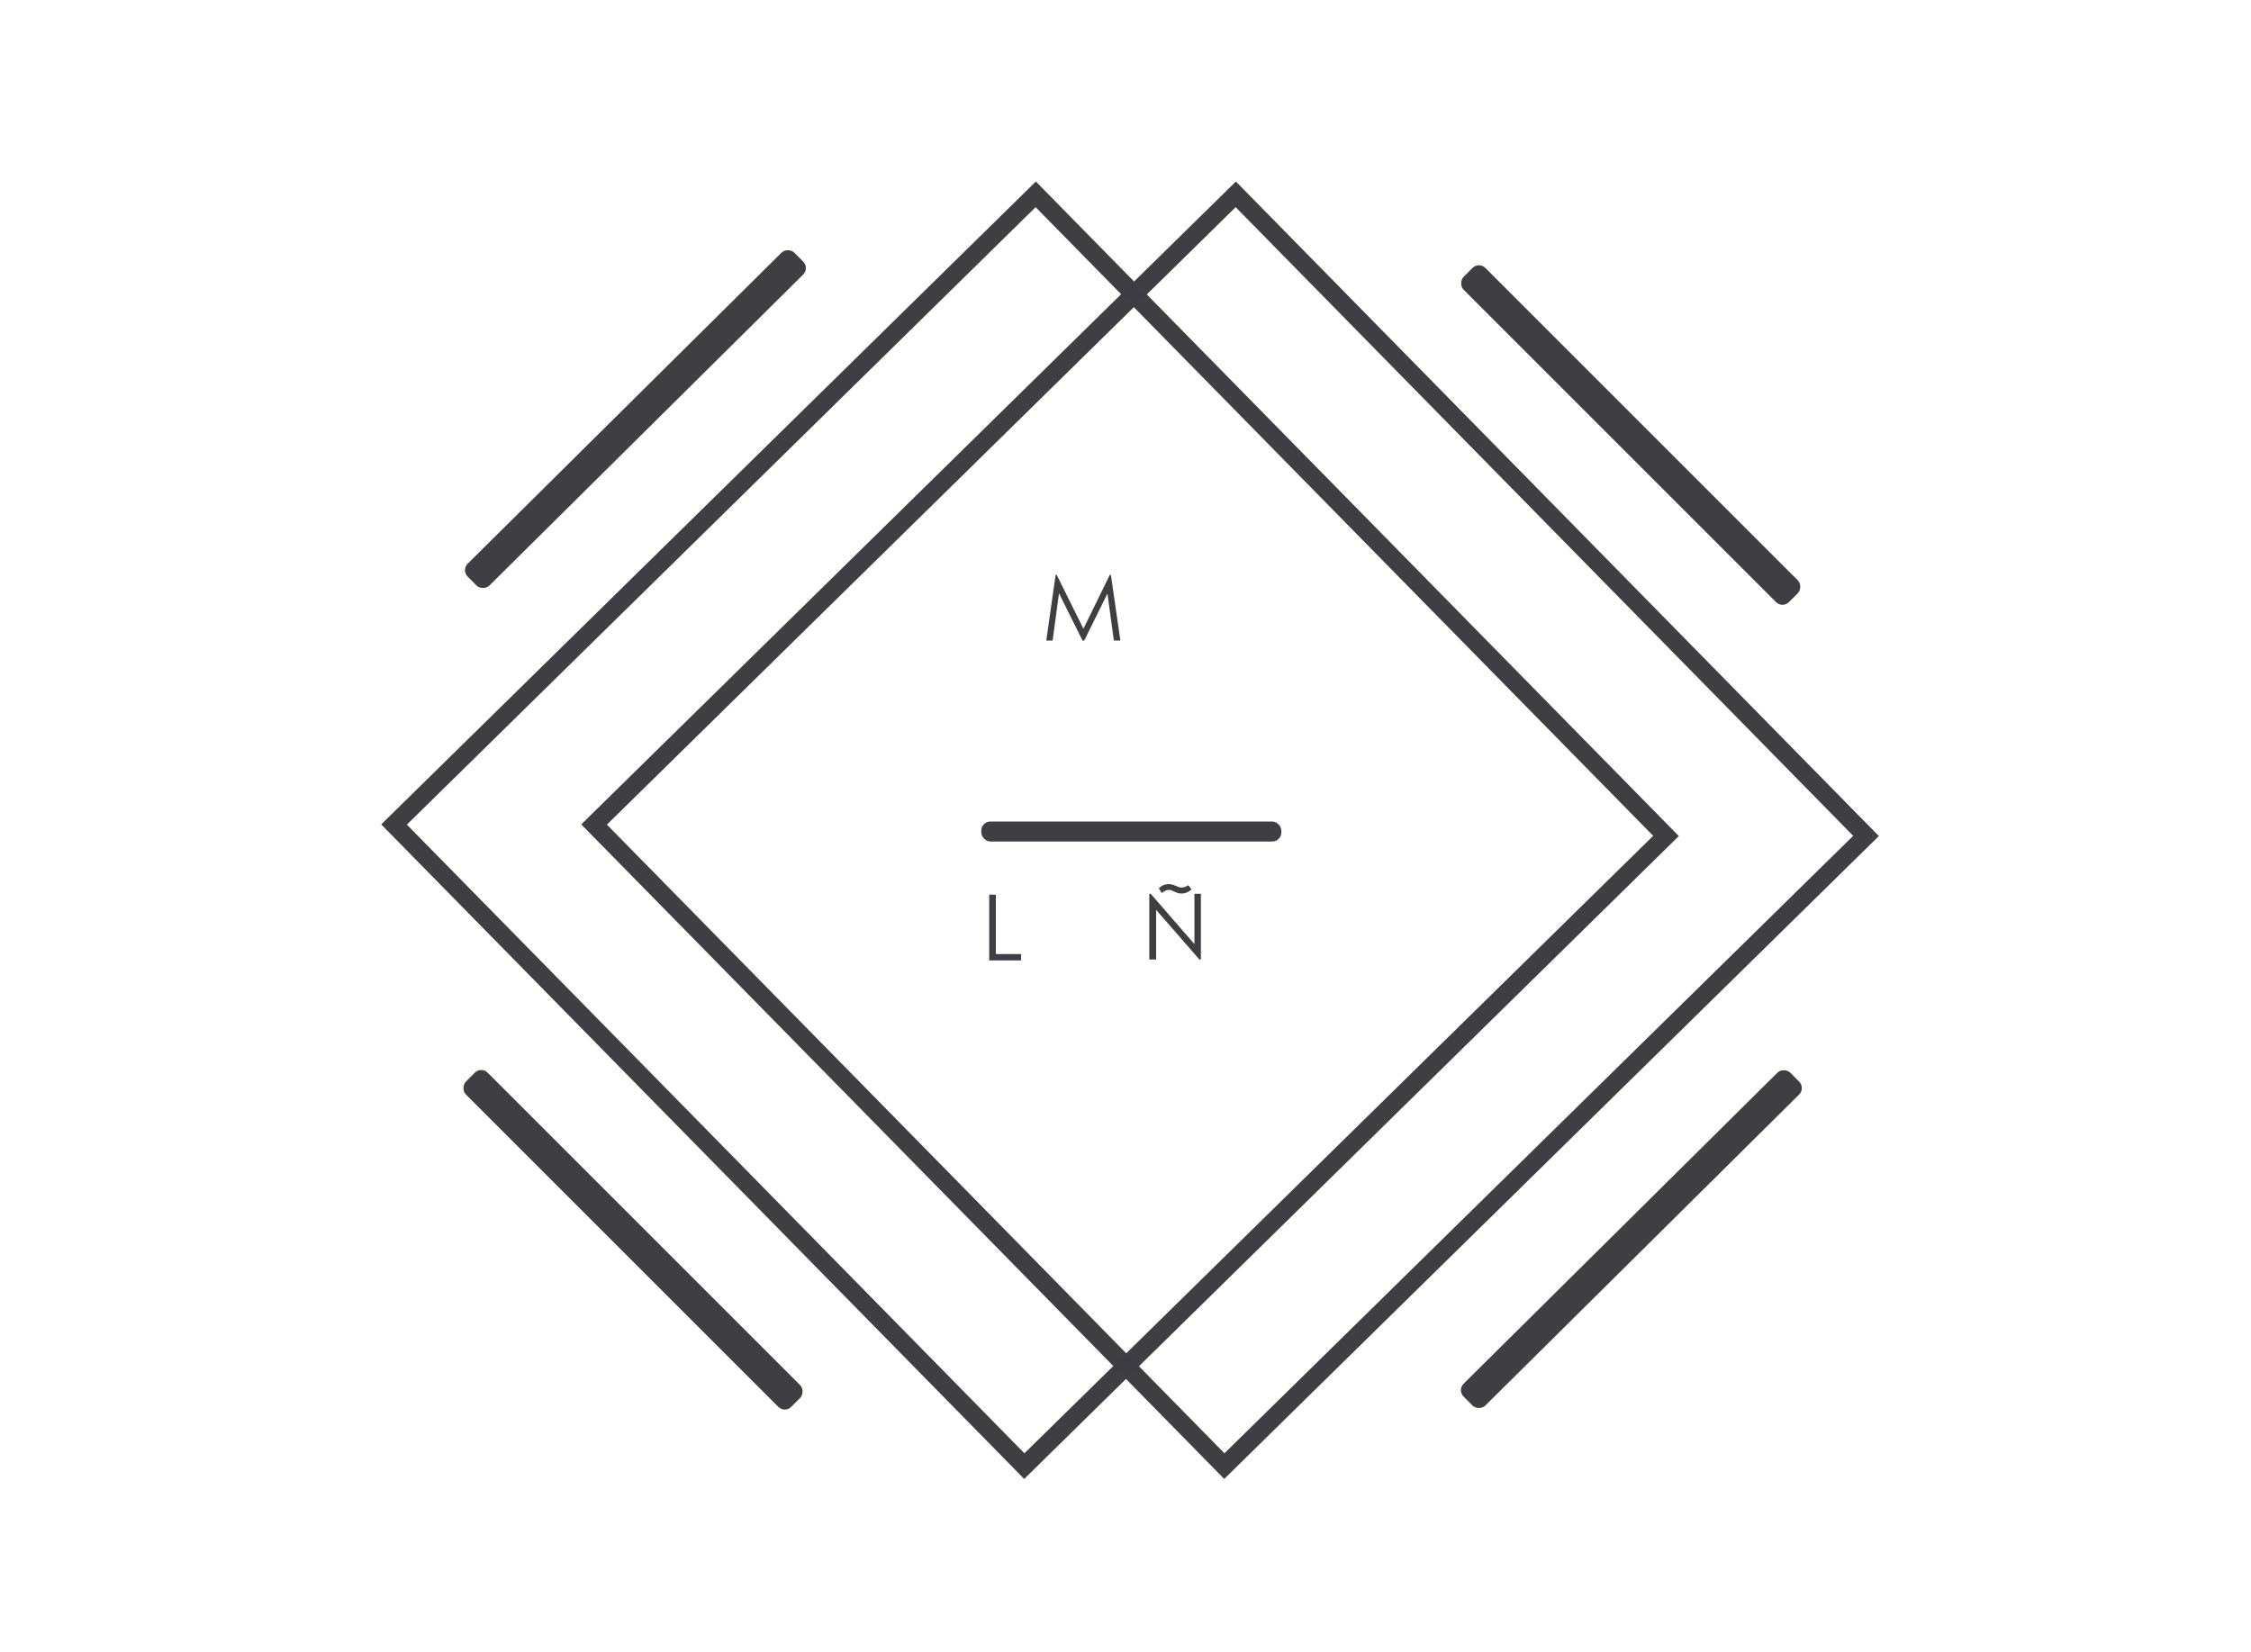 <svg width="248" height="182" viewBox="0 0 248 182" fill="none" xmlns="http://www.w3.org/2000/svg">
<rect width="248" height="182" fill="white"/>
<rect x="50.815" y="62.817" width="50.687" height="3.393" rx="1" transform="rotate(-44.748 50.815 62.817)" fill="#3E3D42" fill-opacity="0.99"/>
<rect x="160.541" y="153.172" width="50.687" height="3.393" rx="1" transform="rotate(-44.748 160.541 153.172)" fill="#3E3D42" fill-opacity="0.99"/>
<rect x="53.019" y="117.489" width="50.687" height="3.393" rx="1" transform="rotate(45 53.019 117.489)" fill="#3E3D42" fill-opacity="0.99"/>
<rect x="162.94" y="28.815" width="50.687" height="3.393" rx="1" transform="rotate(45 162.94 28.815)" fill="#3E3D42" fill-opacity="0.99"/>
<rect x="43.414" y="90.852" width="99.094" height="99.094" transform="rotate(-44.485 43.414 90.852)" stroke="#3E3D42" stroke-opacity="0.99" stroke-width="2"/>
<rect x="65.452" y="90.852" width="99.094" height="99.094" transform="rotate(-44.485 65.452 90.852)" stroke="#3E3D42" stroke-opacity="0.99" stroke-width="2"/>
<rect x="108.113" y="90.521" width="33.057" height="2.204" rx="1" fill="#3E3D42" fill-opacity="0.99"/>
<path d="M115.271 70.584L116.302 63.343H116.419L119.363 69.28L122.273 63.343H122.391L123.436 70.584H122.718L122.01 65.403L119.451 70.584H119.266L116.673 65.369L115.97 70.584H115.271Z" fill="#3E3D42" fill-opacity="0.99"/>
<path d="M108.987 98.583H109.715V105.126H112.498V105.825H108.987V98.583Z" fill="#3E3D42" fill-opacity="0.99"/>
<path d="M126.622 105.727V98.486H126.779L131.593 104.028V98.486H132.306V105.727H132.14L127.374 100.253V105.727H126.622ZM130.934 97.548L131.281 98.022C131.043 98.194 130.843 98.31 130.68 98.368C130.517 98.427 130.346 98.456 130.167 98.456C129.933 98.456 129.69 98.395 129.44 98.271C129.225 98.167 129.088 98.106 129.03 98.09C128.952 98.067 128.865 98.056 128.771 98.056C128.66 98.056 128.553 98.077 128.449 98.12C128.344 98.159 128.195 98.251 127.999 98.398L127.672 97.89C127.972 97.574 128.341 97.416 128.781 97.416C128.989 97.416 129.24 97.481 129.533 97.612C129.813 97.739 130.032 97.802 130.192 97.802C130.374 97.802 130.621 97.718 130.934 97.548Z" fill="#3E3D42" fill-opacity="0.99"/>
</svg>
